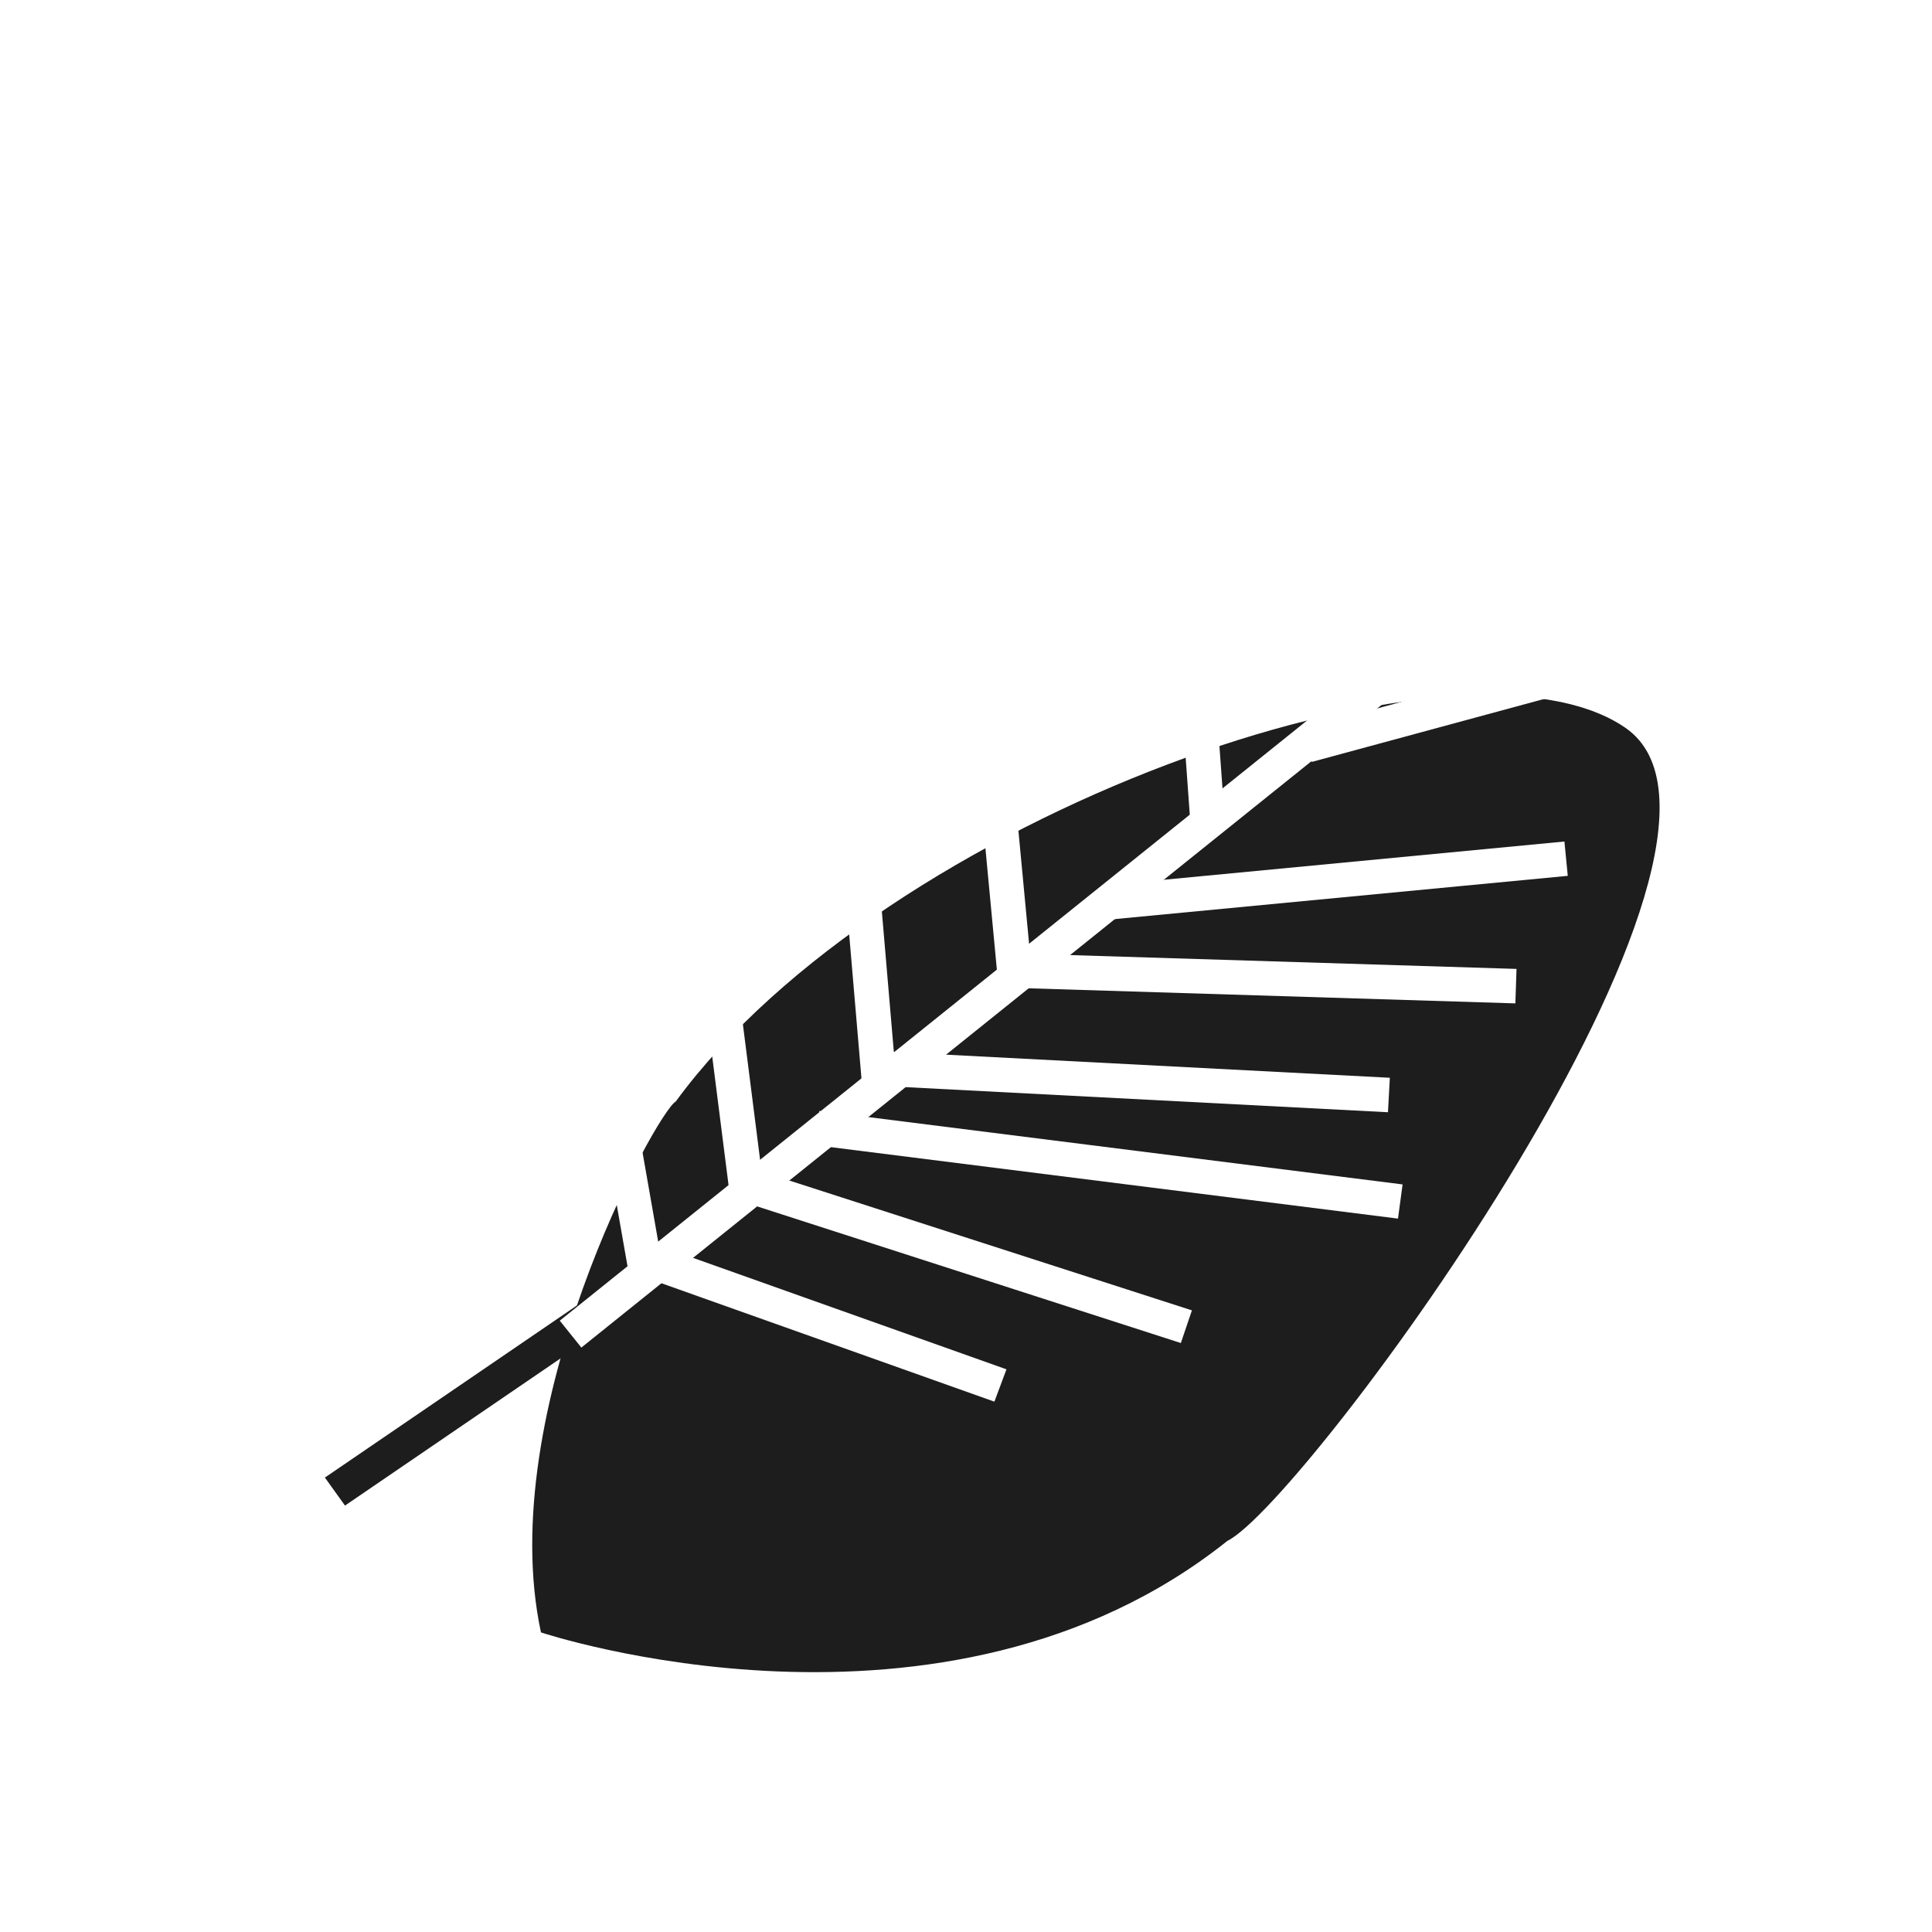 <svg width="28" height="28" viewBox="0 0 28 28" fill="none" xmlns="http://www.w3.org/2000/svg">
<circle cx="14" cy="14" r="14" fill="white"/>
<g filter="url(#filter0_i_123_2)">
<path d="M23.558 6.549C25.955 8.209 18.911 17.782 17.789 18.331C13.683 21.609 7.84 19.658 7.84 19.658C7.147 16.436 9.512 12.123 9.794 11.963C12.826 7.824 21.16 4.889 23.558 6.549Z" fill="#1D1D1D"/>
</g>
<line y1="-0.25" x2="5" y2="-0.25" transform="matrix(0.826 -0.564 0.583 0.812 5 21.82)" stroke="#1D1D1D" stroke-width="0.5"/>
<path d="M8.269 19.335L24.111 6.612" stroke="white" stroke-width="0.5"/>
<line y1="-0.25" x2="5.461" y2="-0.25" transform="matrix(-0.173 -0.985 0.985 -0.17 9.595 18.312)" stroke="white" stroke-width="0.5"/>
<line y1="-0.25" x2="6.259" y2="-0.25" transform="matrix(-0.126 -0.992 0.992 -0.123 11.056 17.124)" stroke="white" stroke-width="0.5"/>
<line y1="-0.25" x2="6.608" y2="-0.25" transform="matrix(-0.085 -0.996 0.997 -0.083 12.986 15.617)" stroke="white" stroke-width="0.5"/>
<line y1="-0.25" x2="6.608" y2="-0.25" transform="matrix(-0.094 -0.996 0.996 -0.091 14.953 14.088)" stroke="white" stroke-width="0.5"/>
<line y1="-0.25" x2="6.608" y2="-0.25" transform="matrix(-0.095 -0.995 0.996 -0.093 20.677 9.589)" stroke="white" stroke-width="0.5"/>
<line y1="-0.25" x2="5.51" y2="-0.25" transform="matrix(0.942 0.335 -0.35 0.937 9.221 18.468)" stroke="white" stroke-width="0.5"/>
<line y1="-0.25" x2="6.861" y2="-0.25" transform="matrix(0.952 0.307 -0.321 0.947 10.582 17.358)" stroke="white" stroke-width="0.5"/>
<line y1="-0.25" x2="7.412" y2="-0.25" transform="matrix(0.999 0.052 -0.054 0.999 12.711 15.734)" stroke="white" stroke-width="0.5"/>
<line y1="-0.25" x2="7.413" y2="-0.25" transform="matrix(1 0.031 -0.033 0.999 14.549 14.312)" stroke="white" stroke-width="0.5"/>
<line y1="-0.25" x2="8.52" y2="-0.25" transform="matrix(0.992 0.125 -0.133 0.991 11.809 16.596)" stroke="white" stroke-width="0.5"/>
<line y1="-0.25" x2="6.743" y2="-0.25" transform="matrix(0.995 -0.095 0.097 0.995 16.012 13.334)" stroke="white" stroke-width="0.5"/>
<line x1="18.946" y1="10.801" x2="25.216" y2="9.102" stroke="white" stroke-width="0.5"/>
<line y1="-0.25" x2="5.26" y2="-0.25" transform="matrix(-0.072 -0.997 0.998 -0.069 17.746 11.825)" stroke="white" stroke-width="0.5"/>
<defs>
<filter id="filter0_i_123_2" x="7.714" y="6.077" width="16.338" height="18.157" filterUnits="userSpaceOnUse" color-interpolation-filters="sRGB">
<feFlood flood-opacity="0" result="BackgroundImageFix"/>
<feBlend mode="normal" in="SourceGraphic" in2="BackgroundImageFix" result="shape"/>
<feColorMatrix in="SourceAlpha" type="matrix" values="0 0 0 0 0 0 0 0 0 0 0 0 0 0 0 0 0 0 127 0" result="hardAlpha"/>
<feOffset dy="4"/>
<feGaussianBlur stdDeviation="2"/>
<feComposite in2="hardAlpha" operator="arithmetic" k2="-1" k3="1"/>
<feColorMatrix type="matrix" values="0 0 0 0 0 0 0 0 0 0 0 0 0 0 0 0 0 0 0.5 0"/>
<feBlend mode="normal" in2="shape" result="effect1_innerShadow_123_2"/>
</filter>
</defs>
</svg>
